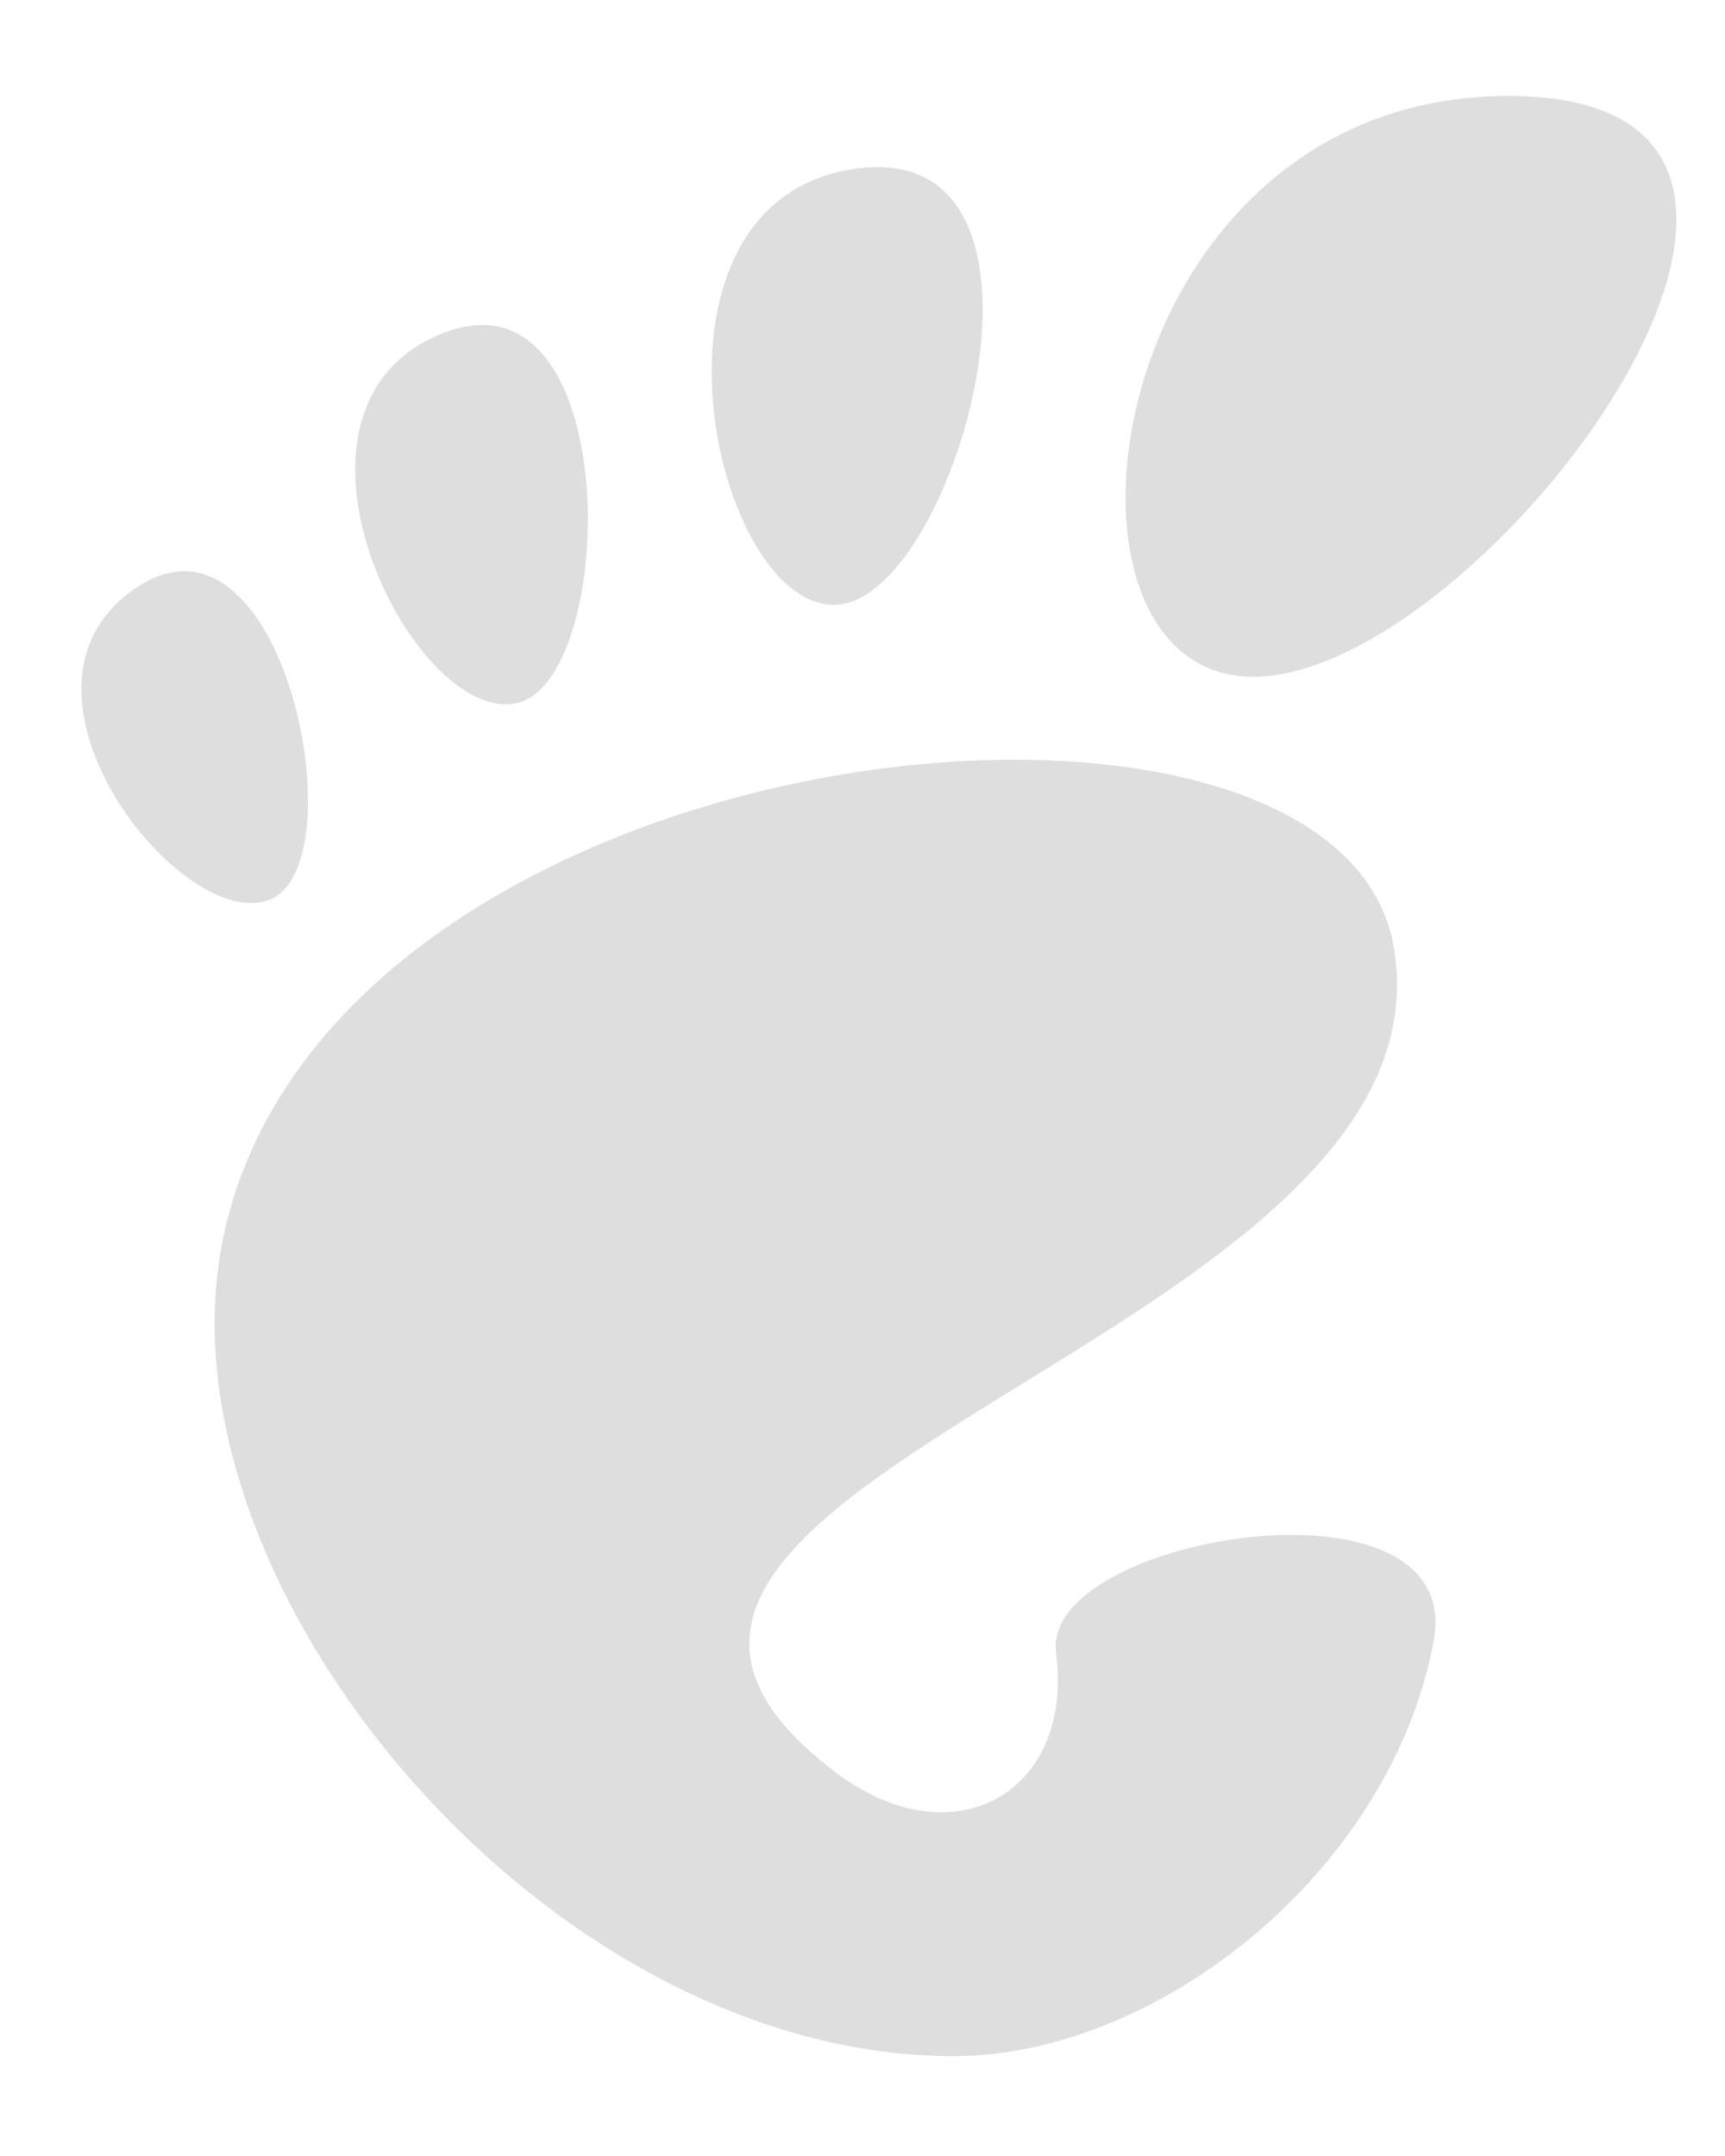 <?xml version="1.0" encoding="UTF-8" standalone="no"?>
<svg
   xmlns:dc="http://purl.org/dc/elements/1.1/"
   xmlns:cc="http://creativecommons.org/ns#"
   xmlns:rdf="http://www.w3.org/1999/02/22-rdf-syntax-ns#"
   xmlns:svg="http://www.w3.org/2000/svg"
   xmlns="http://www.w3.org/2000/svg"
   id="svg1903"
   height="500"
   width="400"
   version="1.0">
  <defs
     id="defs1905" />
  <g
     id="g3771"
     style="fill:#dedede;fill-opacity:1;fill-rule:nonzero;stroke:none;stroke-miterlimit:4"
     transform="matrix(3.844,0,0,3.844,18.886,22.253)">
    <g
       id="g3773"
       style="fill:#dedede;fill-opacity:1">
      <path
         id="path3775"
         style="fill:#dedede;fill-opacity:1"
         d="M 86.068,0 C 61.466,0 56.851,35.041 70.691,35.041 84.529,35.041 110.671,0 86.068,0 Z" />
      <path
         id="path3777"
         style="fill:#dedede;fill-opacity:1"
         d="M 45.217,30.699 C 52.586,31.149 60.671,2.577 46.821,4.374 32.976,6.171 37.845,30.249 45.217,30.699 Z" />
      <path
         id="path3779"
         style="fill:#dedede;fill-opacity:1"
         d="M 11.445,48.453 C 16.686,46.146 12.12,23.581 3.208,29.735 -5.7,35.89 6.204,50.759 11.445,48.453 Z" />
      <path
         id="path3781"
         style="fill:#dedede;fill-opacity:1"
         d="M 26.212,36.642 C 32.451,35.37 32.793,9.778 21.667,14.369 10.539,18.961 19.978,37.916 26.212,36.642 Z" />
      <path
         id="path3783"
         style="fill:#dedede;fill-opacity:1"
         d="m 58.791,93.913 c 1.107,8.454 -6.202,12.629 -13.36,7.179 C 22.644,83.743 83.16,75.088 79.171,51.386 75.86,31.712 15.495,37.769 8.621,68.553 3.968,89.374 27.774,118.26 52.614,118.26 c 12.22,0 26.315,-11.034 28.952,-25.012 C 83.58,82.589 57.867,86.86 58.791,93.913 Z" />
    </g>
  </g>
</svg>
